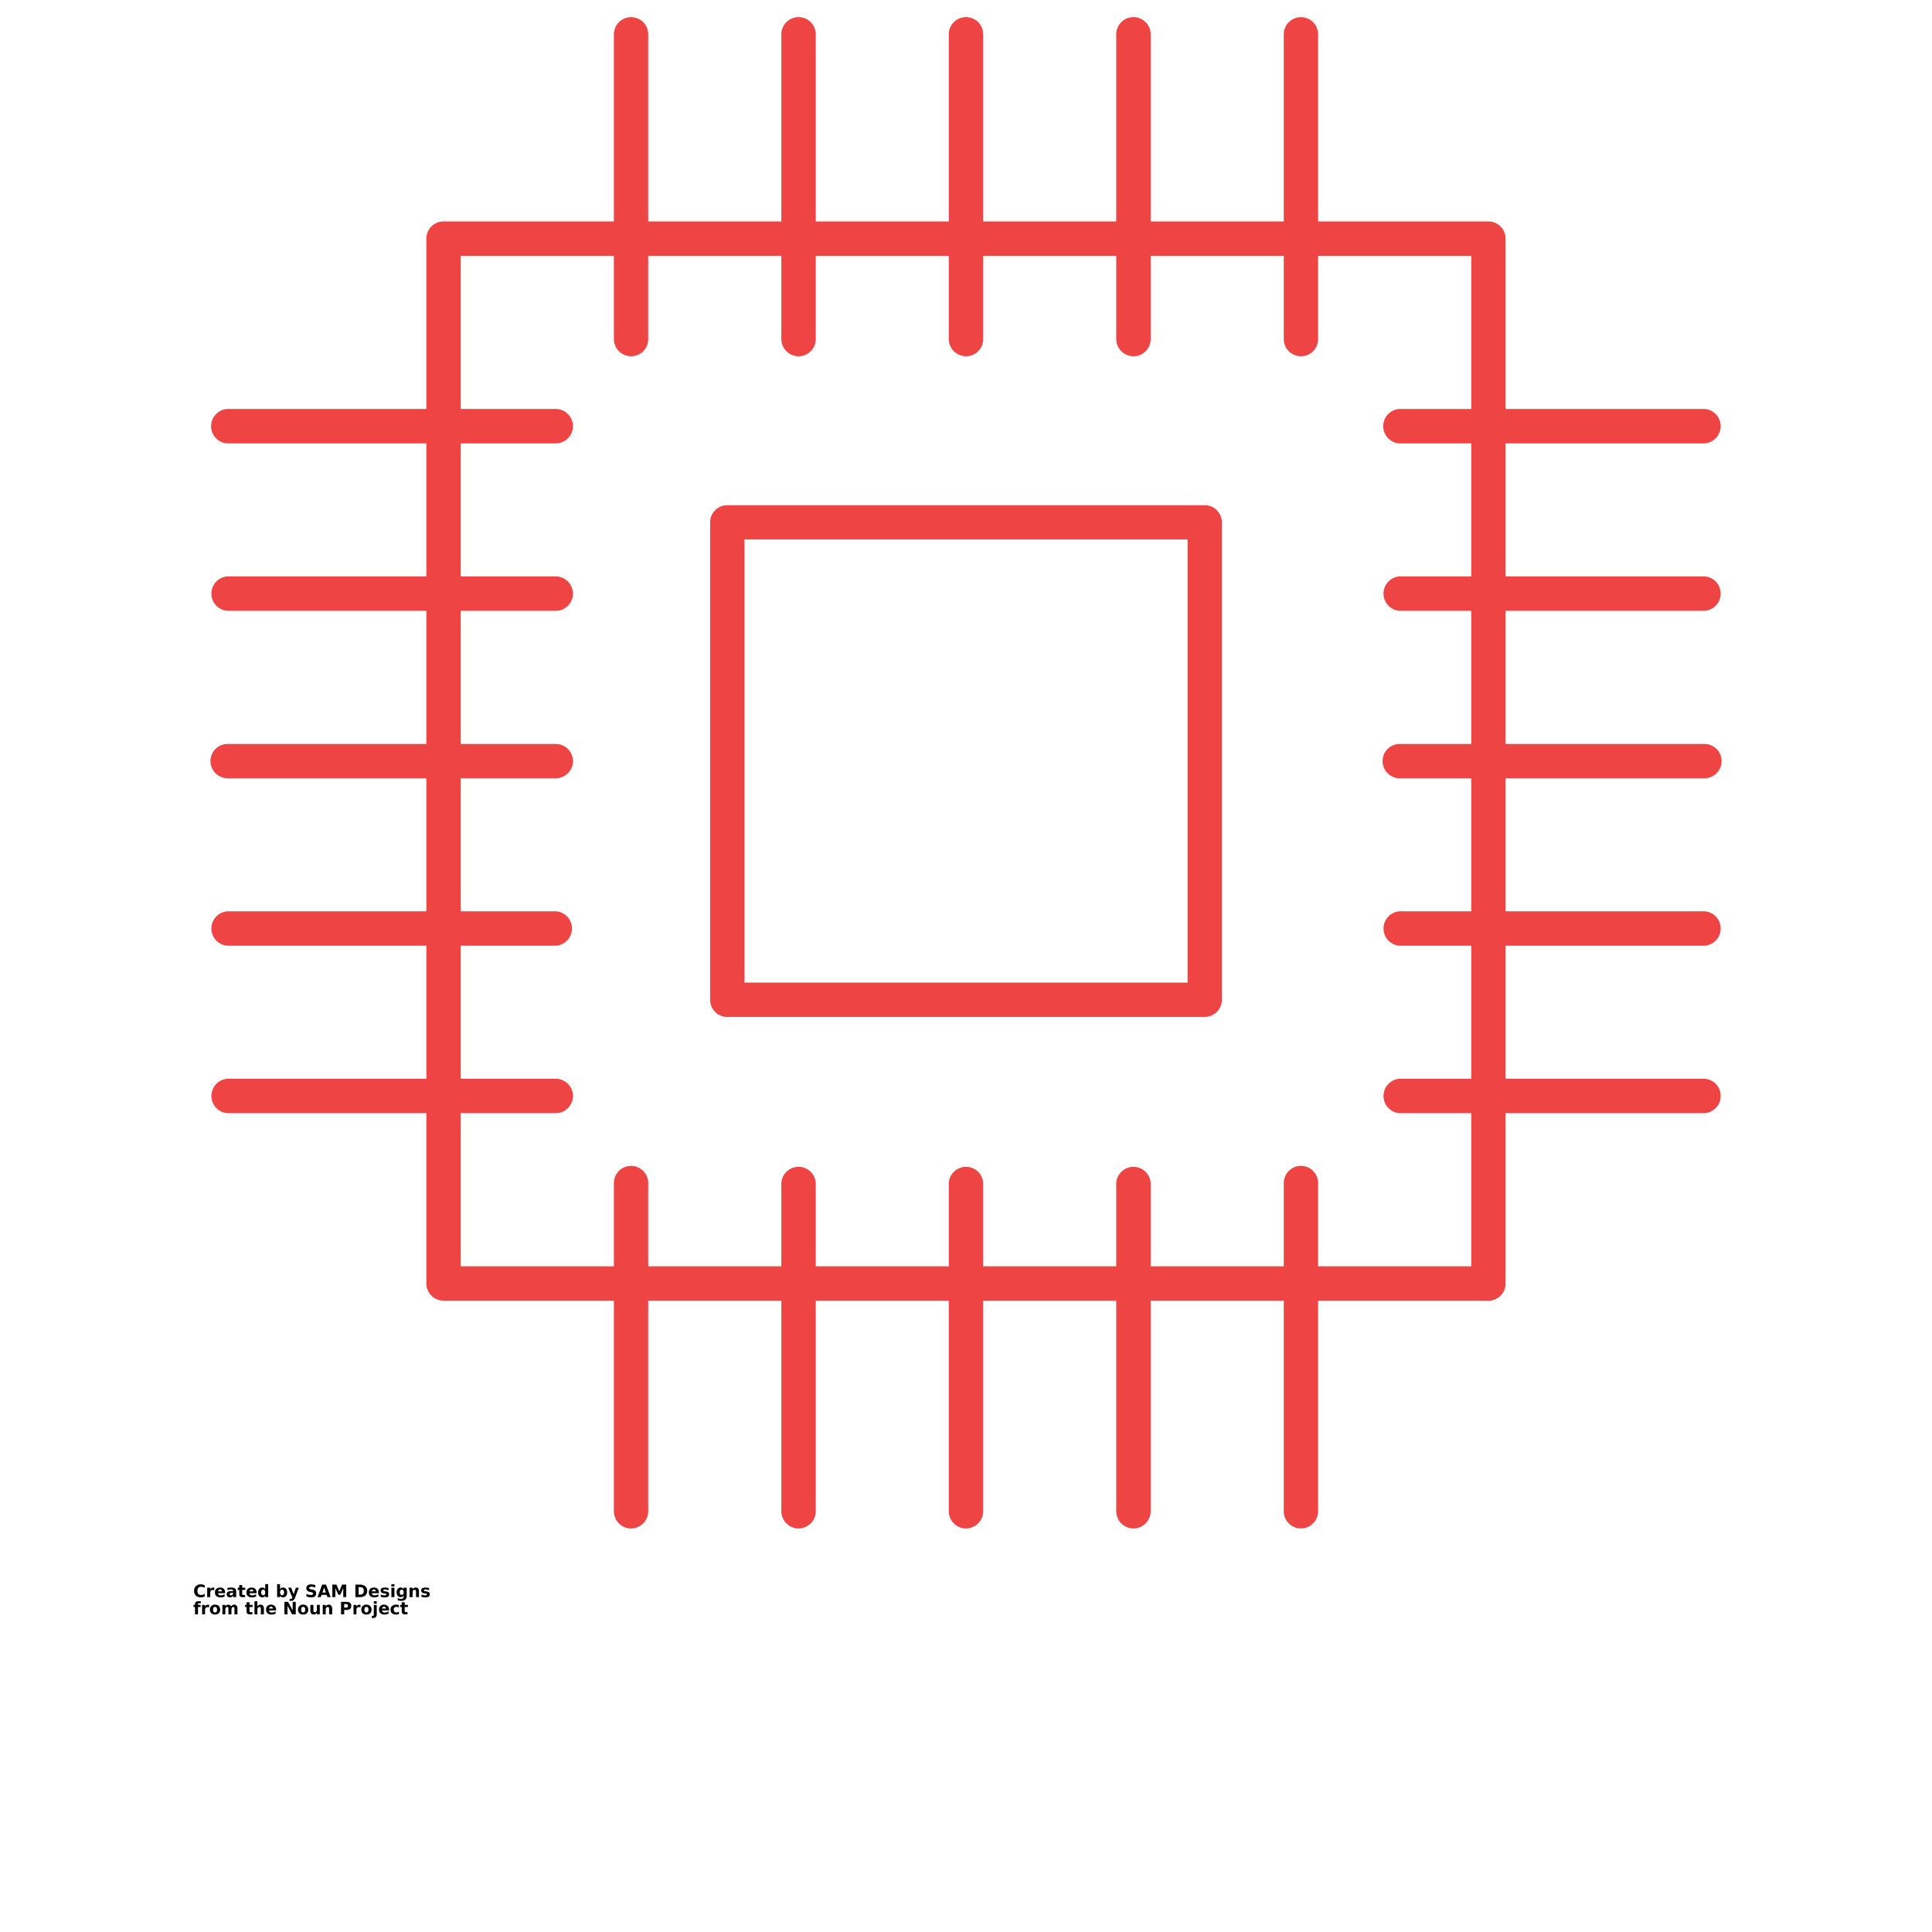 <svg xmlns="http://www.w3.org/2000/svg" width="64" height="64"><path d="M49.305 43.086H14.69a.567.567 0 0 1-.566-.566V7.906c0-.316.254-.57.566-.57h34.614c.316 0 .57.254.57.57V42.52c0 .312-.254.57-.57.57Zm-34.043-1.137h33.476V8.473H15.262Zm0 0" style="stroke:none;fill-rule:nonzero;fill:#ef4444;fill-opacity:1"/><path d="M39.906 33.688H24.094a.568.568 0 0 1-.57-.567V17.305c0-.313.253-.57.57-.57h15.812c.317 0 .57.257.57.57V33.12a.568.568 0 0 1-.57.566ZM24.66 32.55h14.68V17.87H24.66ZM20.906 50.633a.571.571 0 0 1-.57-.57V39.19a.568.568 0 1 1 1.137 0v10.871a.57.57 0 0 1-.567.57ZM20.906 11.8a.568.568 0 0 1-.57-.566V1.137a.568.568 0 0 1 1.137 0v10.097a.567.567 0 0 1-.567.567ZM26.453 50.633a.574.574 0 0 1-.57-.57V39.19a.571.571 0 0 1 1.14 0v10.871c0 .313-.257.57-.57.57ZM26.453 11.8a.57.57 0 0 1-.57-.566V1.137a.57.57 0 0 1 1.14 0v10.097a.57.57 0 0 1-.57.567ZM32 50.633a.574.574 0 0 1-.57-.57V39.19a.571.571 0 0 1 1.14 0v10.871c0 .313-.258.57-.57.57ZM32 11.8a.57.57 0 0 1-.57-.566V1.137a.57.57 0 0 1 1.14 0v10.097a.57.57 0 0 1-.57.567ZM37.547 50.633a.574.574 0 0 1-.57-.57V39.19a.571.571 0 0 1 1.14 0v10.871c0 .313-.254.57-.57.57ZM37.547 11.8a.57.57 0 0 1-.57-.566V1.137a.57.57 0 0 1 1.14 0v10.097a.568.568 0 0 1-.57.567ZM43.094 50.633a.57.57 0 0 1-.567-.57V39.19a.568.568 0 1 1 1.137 0v10.871c0 .313-.254.57-.57.57ZM43.094 11.8a.567.567 0 0 1-.567-.566V1.137a.568.568 0 0 1 1.137 0v10.097a.568.568 0 0 1-.57.567ZM18.41 14.688H7.54a.571.571 0 0 1 0-1.141h10.87c.313 0 .57.258.57.57 0 .313-.257.57-.57.57ZM56.46 14.688H46.368a.571.571 0 0 1 0-1.141h10.094a.571.571 0 0 1 0 1.14ZM18.41 20.234H7.54a.571.571 0 0 1 0-1.14h10.87c.313 0 .57.258.57.57 0 .313-.257.57-.57.57ZM56.46 20.234H46.368a.571.571 0 0 1 0-1.14h10.094a.571.571 0 0 1 0 1.14ZM18.41 25.781H7.54a.568.568 0 1 1 0-1.136h10.87a.57.57 0 0 1 .57.566c0 .316-.257.57-.57.57ZM56.46 25.781H46.368a.568.568 0 1 1 0-1.136h10.094a.568.568 0 1 1 0 1.136ZM18.41 31.328H7.54a.571.571 0 0 1 0-1.14h10.87a.571.571 0 0 1 0 1.14ZM56.46 31.328H46.368a.571.571 0 0 1 0-1.14h10.094a.571.571 0 0 1 0 1.14ZM18.41 36.875H7.54a.571.571 0 0 1 0-1.14h10.87c.313 0 .57.257.57.57 0 .312-.257.57-.57.57ZM56.46 36.875H46.368a.571.571 0 0 1 0-1.14h10.094a.571.571 0 0 1 0 1.14Zm0 0" style="stroke:none;fill-rule:nonzero;fill:#ef4444;fill-opacity:1"/><path d="M6.781 52.883a.173.173 0 0 1-.062.023c-.02.008-.043.008-.067.008a.244.244 0 0 1-.164-.055.218.218 0 0 1-.058-.16.21.21 0 0 1 .058-.156.228.228 0 0 1 .164-.059c.024 0 .047.004.067.008a.173.173 0 0 1 .062.024v.086a.133.133 0 0 0-.058-.028.162.162 0 0 0-.063-.011.113.113 0 0 0-.09.039.146.146 0 0 0-.03.097c0 .043.01.078.03.102a.124.124 0 0 0 .09.035c.024 0 .043-.004.063-.008.02-.008.039-.016.058-.031ZM7.098 52.68c-.012-.004-.02-.008-.028-.008-.008-.004-.015-.004-.027-.004a.07.07 0 0 0-.059.027.116.116 0 0 0-.02.07v.141h-.1v-.312h.1v.054c.013-.023.028-.035.044-.046a.13.13 0 0 1 .058-.012h.032ZM7.457 52.75v.027h-.234c.004.024.011.043.027.055a.094.094 0 0 0 .059.016c.023 0 .043-.004.066-.008.02-.008.043-.016.066-.028v.075c-.023.011-.046.015-.07.023-.023.004-.047.004-.07.004-.055 0-.102-.012-.133-.043-.031-.027-.047-.066-.047-.121 0-.05.016-.09.047-.117.031-.031.074-.043.129-.043.047 0 .086.012.117.043.027.031.043.07.043.117Zm-.102-.035a.063.063 0 0 0-.02-.043.056.056 0 0 0-.042-.02.065.065 0 0 0-.047.02c-.012.012-.02.023-.02.043ZM7.672 52.766c-.024 0-.04.004-.047.011a.036.036 0 0 0-.016.032c0 .011.004.023.012.03.008.005.02.009.035.009.02 0 .035-.008.047-.02a.074.074 0 0 0 .02-.05v-.012Zm.152-.036v.176h-.101v-.047c-.016.02-.028.036-.047.043a.13.13 0 0 1-.059.012.106.106 0 0 1-.078-.027.1.1 0 0 1-.031-.075c0-.035.012-.062.039-.078.023-.02.062-.027.117-.027h.059v-.008a.041.041 0 0 0-.02-.035c-.012-.008-.031-.012-.058-.012a.271.271 0 0 0-.11.027v-.074a.182.182 0 0 1 .067-.011c.02-.004.043-.004.062-.004.055 0 .098.012.121.031.024.024.04.059.04.11ZM8.023 52.508v.086h.102v.074h-.102v.129c0 .016.004.027.008.031.008.004.02.008.035.008h.051v.07h-.086c-.039 0-.066-.008-.082-.023-.015-.016-.023-.043-.023-.086v-.129h-.051v-.074h.05v-.086ZM8.5 52.75v.027h-.234c.004.024.011.043.027.055.012.012.031.016.059.016.02 0 .043-.004.062-.008.024-.008.047-.016.07-.028v.075c-.023.011-.046.015-.07.023-.027.004-.047.004-.07.004-.059 0-.102-.012-.133-.043-.031-.027-.047-.066-.047-.121 0-.05.016-.09.047-.117.027-.031.07-.043.125-.043.05 0 .09.012.117.043.031.031.047.07.047.117Zm-.105-.035a.059.059 0 0 0-.016-.043.063.063 0 0 0-.043-.02.065.065 0 0 0-.047.02.077.077 0 0 0-.023.043ZM8.785 52.64v-.163h.098v.43h-.098v-.044c-.015.016-.027.032-.047.04a.125.125 0 0 1-.054.011.119.119 0 0 1-.094-.043.174.174 0 0 1-.04-.121.17.17 0 0 1 .04-.117.119.119 0 0 1 .094-.043c.02 0 .039.004.054.012a.207.207 0 0 1 .047.039Zm-.066.204c.023 0 .039-.008.05-.024.012-.015.016-.039.016-.07 0-.027-.004-.05-.015-.066-.012-.016-.028-.024-.051-.024-.02 0-.04.008-.047.024a.112.112 0 0 0-.02.066c0 .031.008.055.02.07.008.016.027.024.047.024ZM9.344 52.844c.023 0 .039-.008.047-.024a.116.116 0 0 0 .02-.07.112.112 0 0 0-.02-.066c-.008-.016-.024-.024-.047-.024-.02 0-.04.008-.047.024a.112.112 0 0 0-.02.066c0 .031.008.055.02.07.008.016.027.024.047.024Zm-.067-.203c.016-.016.028-.032.043-.04a.157.157 0 0 1 .059-.011c.039 0 .07.015.098.043a.19.19 0 0 1 .035.117c0 .05-.012.09-.035.121a.133.133 0 0 1-.098.043.157.157 0 0 1-.059-.012c-.015-.007-.027-.023-.043-.039v.043H9.18v-.43h.097ZM9.547 52.594h.098l.082.215.074-.215h.097l-.128.343a.18.18 0 0 1-.047.07.11.11 0 0 1-.07.024h-.06v-.066h.032c.02 0 .031-.004.04-.008a.059.059 0 0 0 .015-.031l.004-.008ZM10.445 52.504v.09a.204.204 0 0 0-.062-.024c-.024-.004-.043-.008-.063-.008-.027 0-.047.004-.058.012-.012.008-.02.016-.02.031 0 .012.008.02.016.028a.17.17 0 0 0 .043.015l.047.008c.047.012.078.024.097.043.02.02.028.047.028.082 0 .043-.012.078-.04.102-.027.023-.066.031-.124.031-.028 0-.051 0-.079-.008a.457.457 0 0 1-.078-.02v-.09c.024.013.051.024.075.032.027.004.05.008.074.008.023 0 .039-.004.05-.012.012-.008.02-.015.02-.031s-.004-.023-.012-.031a.478.478 0 0 0-.05-.02l-.043-.008a.176.176 0 0 1-.09-.043.106.106 0 0 1-.028-.078c0-.043.012-.074.04-.093a.17.17 0 0 1 .113-.036.43.43 0 0 1 .07.008c.024 0 .05.008.074.012ZM10.82 52.832h-.168l-.027.074h-.105l.152-.414h.129l.152.414h-.105Zm-.14-.078h.113l-.055-.164ZM11.008 52.492h.137l.093.223.094-.223h.137v.414h-.098v-.3l-.098.222h-.066l-.098-.223v.301h-.101ZM11.879 52.574v.25h.039c.043 0 .078-.008.102-.031.023-.02.03-.05.03-.094 0-.043-.007-.074-.03-.094-.024-.023-.06-.03-.102-.03Zm-.106-.082h.114c.062 0 .11.004.14.016a.191.191 0 0 1 .078.043c.02.02.036.043.043.066.012.024.016.051.016.082a.181.181 0 0 1-.016.082.15.15 0 0 1-.043.067.189.189 0 0 1-.082.047.564.564 0 0 1-.136.011h-.114ZM12.55 52.75v.027h-.23a.08.08 0 0 0 .024.055c.015.012.035.016.062.016.02 0 .04-.004.063-.008a.476.476 0 0 0 .066-.028v.075c-.023.011-.047.015-.07.023-.024.004-.047.004-.07.004-.055 0-.098-.012-.13-.043-.03-.027-.046-.066-.046-.121 0-.05.015-.09.043-.117.031-.031.074-.043.129-.043.046 0 .086.012.117.043.027.031.043.07.043.117Zm-.1-.035a.082.082 0 0 0-.016-.043.063.063 0 0 0-.043-.02.082.082 0 0 0-.051.02.11.11 0 0 0-.02.043ZM12.871 52.605v.075c-.023-.008-.043-.012-.062-.02-.02-.004-.04-.008-.055-.008a.105.105 0 0 0-.043.008c-.012.008-.016.012-.016.024 0 .007.004.015.012.02.008.003.02.007.035.007l.02.004c.05.008.086.015.101.031.02.016.028.04.028.07 0 .032-.012.059-.036.075a.217.217 0 0 1-.109.023c-.023 0-.043 0-.066-.004-.02-.004-.043-.008-.067-.015v-.075c.02.008.04.016.059.02.023.008.043.008.066.008.02 0 .032 0 .043-.008.012-.004.016-.012.016-.024a.021.021 0 0 0-.012-.02.115.115 0 0 0-.039-.01h-.02c-.042-.009-.074-.016-.09-.032-.019-.016-.027-.04-.027-.07 0-.032.012-.055.032-.07a.192.192 0 0 1 .105-.024c.02 0 .04 0 .059.004.02 0 .043.008.066.011ZM12.965 52.594h.101v.312h-.101Zm0-.117h.101v.078h-.101ZM13.371 52.855a.135.135 0 0 1-.043.04.13.13 0 0 1-.058.011.119.119 0 0 1-.094-.043.189.189 0 0 1 0-.23.119.119 0 0 1 .094-.043.13.13 0 0 1 .058.012.135.135 0 0 1 .043.039v-.047h.102v.281c0 .05-.016.09-.047.113a.204.204 0 0 1-.137.043c-.02 0-.039-.004-.059-.008-.015 0-.035-.007-.054-.011v-.078a.19.19 0 0 0 .05.023c.02.004.036.008.051.008.032 0 .059-.008.075-.024.011-.011.02-.035.02-.066Zm-.062-.195c-.024 0-.04.008-.051.024-.012.015-.016.035-.016.066 0 .027.004.047.016.063.012.015.027.019.05.019.02 0 .036-.004.047-.02.012-.015.016-.035.016-.062 0-.031-.004-.05-.016-.066a.056.056 0 0 0-.046-.024ZM13.879 52.715v.191h-.098v-.144c0-.028-.004-.047-.004-.055 0-.012 0-.02-.004-.023-.003-.008-.011-.012-.015-.016-.008 0-.016-.004-.024-.004-.02 0-.039.008-.05.023-.012.016-.016.04-.016.067v.152h-.102v-.312h.102v.047c.016-.016.031-.032.047-.04a.125.125 0 0 1 .055-.011c.035 0 .062.008.082.031.02.024.027.055.027.098ZM14.215 52.605v.075c-.02-.008-.043-.012-.063-.02-.02-.004-.035-.008-.054-.008a.105.105 0 0 0-.043.008c-.008.008-.012.012-.012.024a.03.03 0 0 0 .008.02c.008.003.02.007.039.007l.02.004c.05.008.081.015.1.031.017.016.028.04.028.07a.089.089 0 0 1-.039.075.198.198 0 0 1-.11.023c-.019 0-.042 0-.062-.004a.33.33 0 0 1-.066-.015v-.075c.02.008.039.016.059.02.02.008.043.008.062.008.02 0 .035 0 .043-.008.012-.004.016-.012.016-.024a.03.03 0 0 0-.008-.02.158.158 0 0 0-.04-.01h-.019a.218.218 0 0 1-.094-.032.097.097 0 0 1-.027-.07c0-.032.012-.055.035-.07a.192.192 0 0 1 .106-.024c.015 0 .035 0 .054.004.024 0 .043.008.067.011ZM6.652 53.043v.066h-.054a.06.06 0 0 0-.032.008c-.003.004-.007.012-.007.028v.02h.086v.07h-.086v.242H6.46v-.243h-.05v-.07h.05v-.02c0-.035.008-.058.027-.074.02-.02.047-.027.086-.027ZM6.926 53.25a.19.19 0 0 0-.028-.012h-.023c-.027 0-.047.008-.059.024-.015.015-.023.039-.023.07v.145h-.098v-.313h.098v.05c.016-.019.027-.034.043-.042a.164.164 0 0 1 .062-.016c.004 0 .008 0 .012.004h.016ZM7.125 53.23c-.023 0-.04.008-.05.024-.013.016-.016.035-.016.066 0 .032.003.055.015.07.012.016.028.024.051.024.02 0 .04-.008.05-.023a.156.156 0 0 0 0-.137.063.063 0 0 0-.05-.024Zm0-.074c.05 0 .094.016.125.047a.16.16 0 0 1 .043.117.17.17 0 0 1-.043.121.186.186 0 0 1-.125.043c-.055 0-.098-.015-.125-.043-.031-.027-.047-.07-.047-.12 0-.051.016-.09.047-.118.027-.031.07-.047.125-.047ZM7.656 53.215c.012-.02.028-.031.043-.043a.13.13 0 0 1 .059-.016c.035 0 .062.012.078.035.02.02.031.051.031.094v.192h-.101v-.184c0-.02 0-.035-.008-.047-.008-.008-.016-.012-.031-.012-.02 0-.036.008-.043.02-.012.016-.016.039-.016.07v.153h-.102v-.164a.212.212 0 0 0-.007-.067c-.008-.008-.016-.012-.032-.012a.065.065 0 0 0-.047.02.156.156 0 0 0-.015.07v.153h-.098v-.313h.098v.047a.101.101 0 0 1 .043-.04.127.127 0 0 1 .05-.015.13.13 0 0 1 .06.016c.015.012.027.027.038.043ZM8.266 53.078v.086h.101v.07h-.101v.133a.06.06 0 0 0 .007.031c.008.004.02.004.036.004h.05v.075h-.086c-.039 0-.066-.008-.082-.024-.015-.02-.023-.047-.023-.086v-.133h-.05v-.07h.05v-.086ZM8.742 53.285v.192h-.101V53.277c0-.011-.004-.02-.008-.023a.03.03 0 0 0-.016-.016c-.004-.004-.012-.004-.02-.004-.023 0-.038.008-.05.024a.103.103 0 0 0-.02.066v.153H8.43v-.434h.097v.168a.138.138 0 0 1 .047-.04.11.11 0 0 1 .059-.015.1.1 0 0 1 .082.035c.015.02.027.051.027.094ZM9.145 53.32v.028h-.23c0 .023.01.039.023.05a.1.1 0 0 0 .062.02c.02 0 .04-.004.063-.008.023-.008.042-.02.066-.031v.078a.472.472 0 0 1-.14.027.19.19 0 0 1-.13-.043c-.03-.027-.046-.07-.046-.12 0-.051.011-.09.042-.118a.174.174 0 0 1 .13-.047c.046 0 .085.016.117.047a.16.16 0 0 1 .043.117Zm-.102-.035a.063.063 0 0 0-.02-.043.048.048 0 0 0-.039-.02c-.02 0-.035.008-.05.016a.13.13 0 0 0-.02.047ZM9.422 53.063h.121l.152.285v-.285h.102v.414h-.121l-.153-.286v.286h-.101ZM10.043 53.23c-.023 0-.04.008-.05.024-.013.016-.016.035-.016.066 0 .032.003.055.015.07.012.016.028.024.051.024.02 0 .039-.008.05-.023.012-.016.016-.04.016-.07 0-.032-.004-.051-.015-.067a.063.063 0 0 0-.051-.024Zm0-.074c.055 0 .094.016.125.047a.16.16 0 0 1 .043.117.17.17 0 0 1-.043.121.18.18 0 0 1-.125.043c-.055 0-.098-.015-.125-.043-.031-.027-.047-.07-.047-.12 0-.051.016-.09.047-.118.027-.031.07-.047.125-.047ZM10.281 53.355v-.19h.102V53.362c0 .012.004.02.008.024.004.008.007.015.015.015a.056.056 0 0 0 .024.008c.02 0 .035-.008.047-.023a.112.112 0 0 0 .02-.067v-.156h.097v.313h-.098v-.047a.234.234 0 0 1-.047.043.157.157 0 0 1-.058.011.112.112 0 0 1-.082-.03.18.18 0 0 1-.028-.099ZM11.004 53.285v.192h-.102V53.277c-.004-.011-.004-.02-.007-.023a.03.03 0 0 0-.016-.016c-.008-.004-.012-.004-.024-.004a.056.056 0 0 0-.046.024.103.103 0 0 0-.02.066v.153h-.098v-.313h.098v.047a.138.138 0 0 1 .047-.04.098.098 0 0 1 .055-.015c.039 0 .066.012.082.035.02.02.03.051.03.094ZM11.297 53.063h.18c.05 0 .09.011.12.035.028.023.04.054.04.097 0 .043-.012.078-.04.102a.194.194 0 0 1-.12.035h-.075v.145h-.105Zm.105.074v.117h.063c.02 0 .035-.004.047-.016.011-.008.015-.023.015-.043a.059.059 0 0 0-.015-.043.084.084 0 0 0-.047-.015ZM11.941 53.25a.19.19 0 0 0-.027-.012h-.023a.082.082 0 0 0-.063.024.116.116 0 0 0-.02.07v.145h-.097v-.313h.098v.05a.113.113 0 0 1 .043-.042.164.164 0 0 1 .062-.016c.004 0 .008 0 .012.004h.015ZM12.14 53.23c-.023 0-.038.008-.05.024a.103.103 0 0 0-.02.066c0 .032.008.055.02.07.012.016.027.024.05.024.02 0 .036-.008.047-.023a.116.116 0 0 0 .02-.07.103.103 0 0 0-.02-.067.056.056 0 0 0-.046-.024Zm0-.074c.051 0 .094.016.122.047.031.027.047.067.047.117 0 .051-.016.094-.047.121a.17.17 0 0 1-.121.043.19.19 0 0 1-.13-.043.17.17 0 0 1-.042-.12c0-.051.015-.09.043-.118a.174.174 0 0 1 .129-.047ZM12.383 53.164h.097v.305c0 .043-.007.074-.03.097a.115.115 0 0 1-.087.032h-.047v-.067h.016c.02 0 .031-.004.04-.011.007-.008.01-.024.01-.051Zm0-.121h.097v.082h-.097ZM12.887 53.32v.028h-.23c0 .023.011.039.023.05a.1.1 0 0 0 .062.02c.02 0 .04-.004.063-.008.023-.008.043-.02.066-.031v.078a.472.472 0 0 1-.14.027.19.19 0 0 1-.13-.043c-.03-.027-.046-.07-.046-.12 0-.051.011-.09.043-.118a.174.174 0 0 1 .129-.047c.046 0 .085.016.117.047a.16.16 0 0 1 .043.117Zm-.102-.035a.063.063 0 0 0-.02-.043.048.048 0 0 0-.038-.02c-.02 0-.036.008-.051.016a.13.13 0 0 0-.02.047ZM13.215 53.176v.078c-.016-.008-.027-.016-.043-.02-.012-.004-.027-.004-.043-.004a.082.082 0 0 0-.063.024.092.092 0 0 0-.023.066c0 .032.008.051.023.067.016.02.036.027.063.027.016 0 .031-.004.047-.008a.182.182 0 0 0 .039-.02v.083l-.047.011c-.02.004-.035.004-.05.004a.208.208 0 0 1-.134-.043c-.03-.027-.046-.07-.046-.12 0-.051.015-.09.046-.118a.19.19 0 0 1 .133-.047c.016 0 .035.004.051.004a.22.22 0 0 1 .047.016ZM13.406 53.078v.086h.106v.07h-.106v.133c0 .016.004.024.012.031.004.004.016.004.031.004h.051v.075h-.082c-.043 0-.07-.008-.086-.024-.016-.02-.023-.047-.023-.086v-.133h-.051v-.07h.05v-.086Zm0 0" style="stroke:none;fill-rule:nonzero;fill:#000;fill-opacity:1"/></svg>